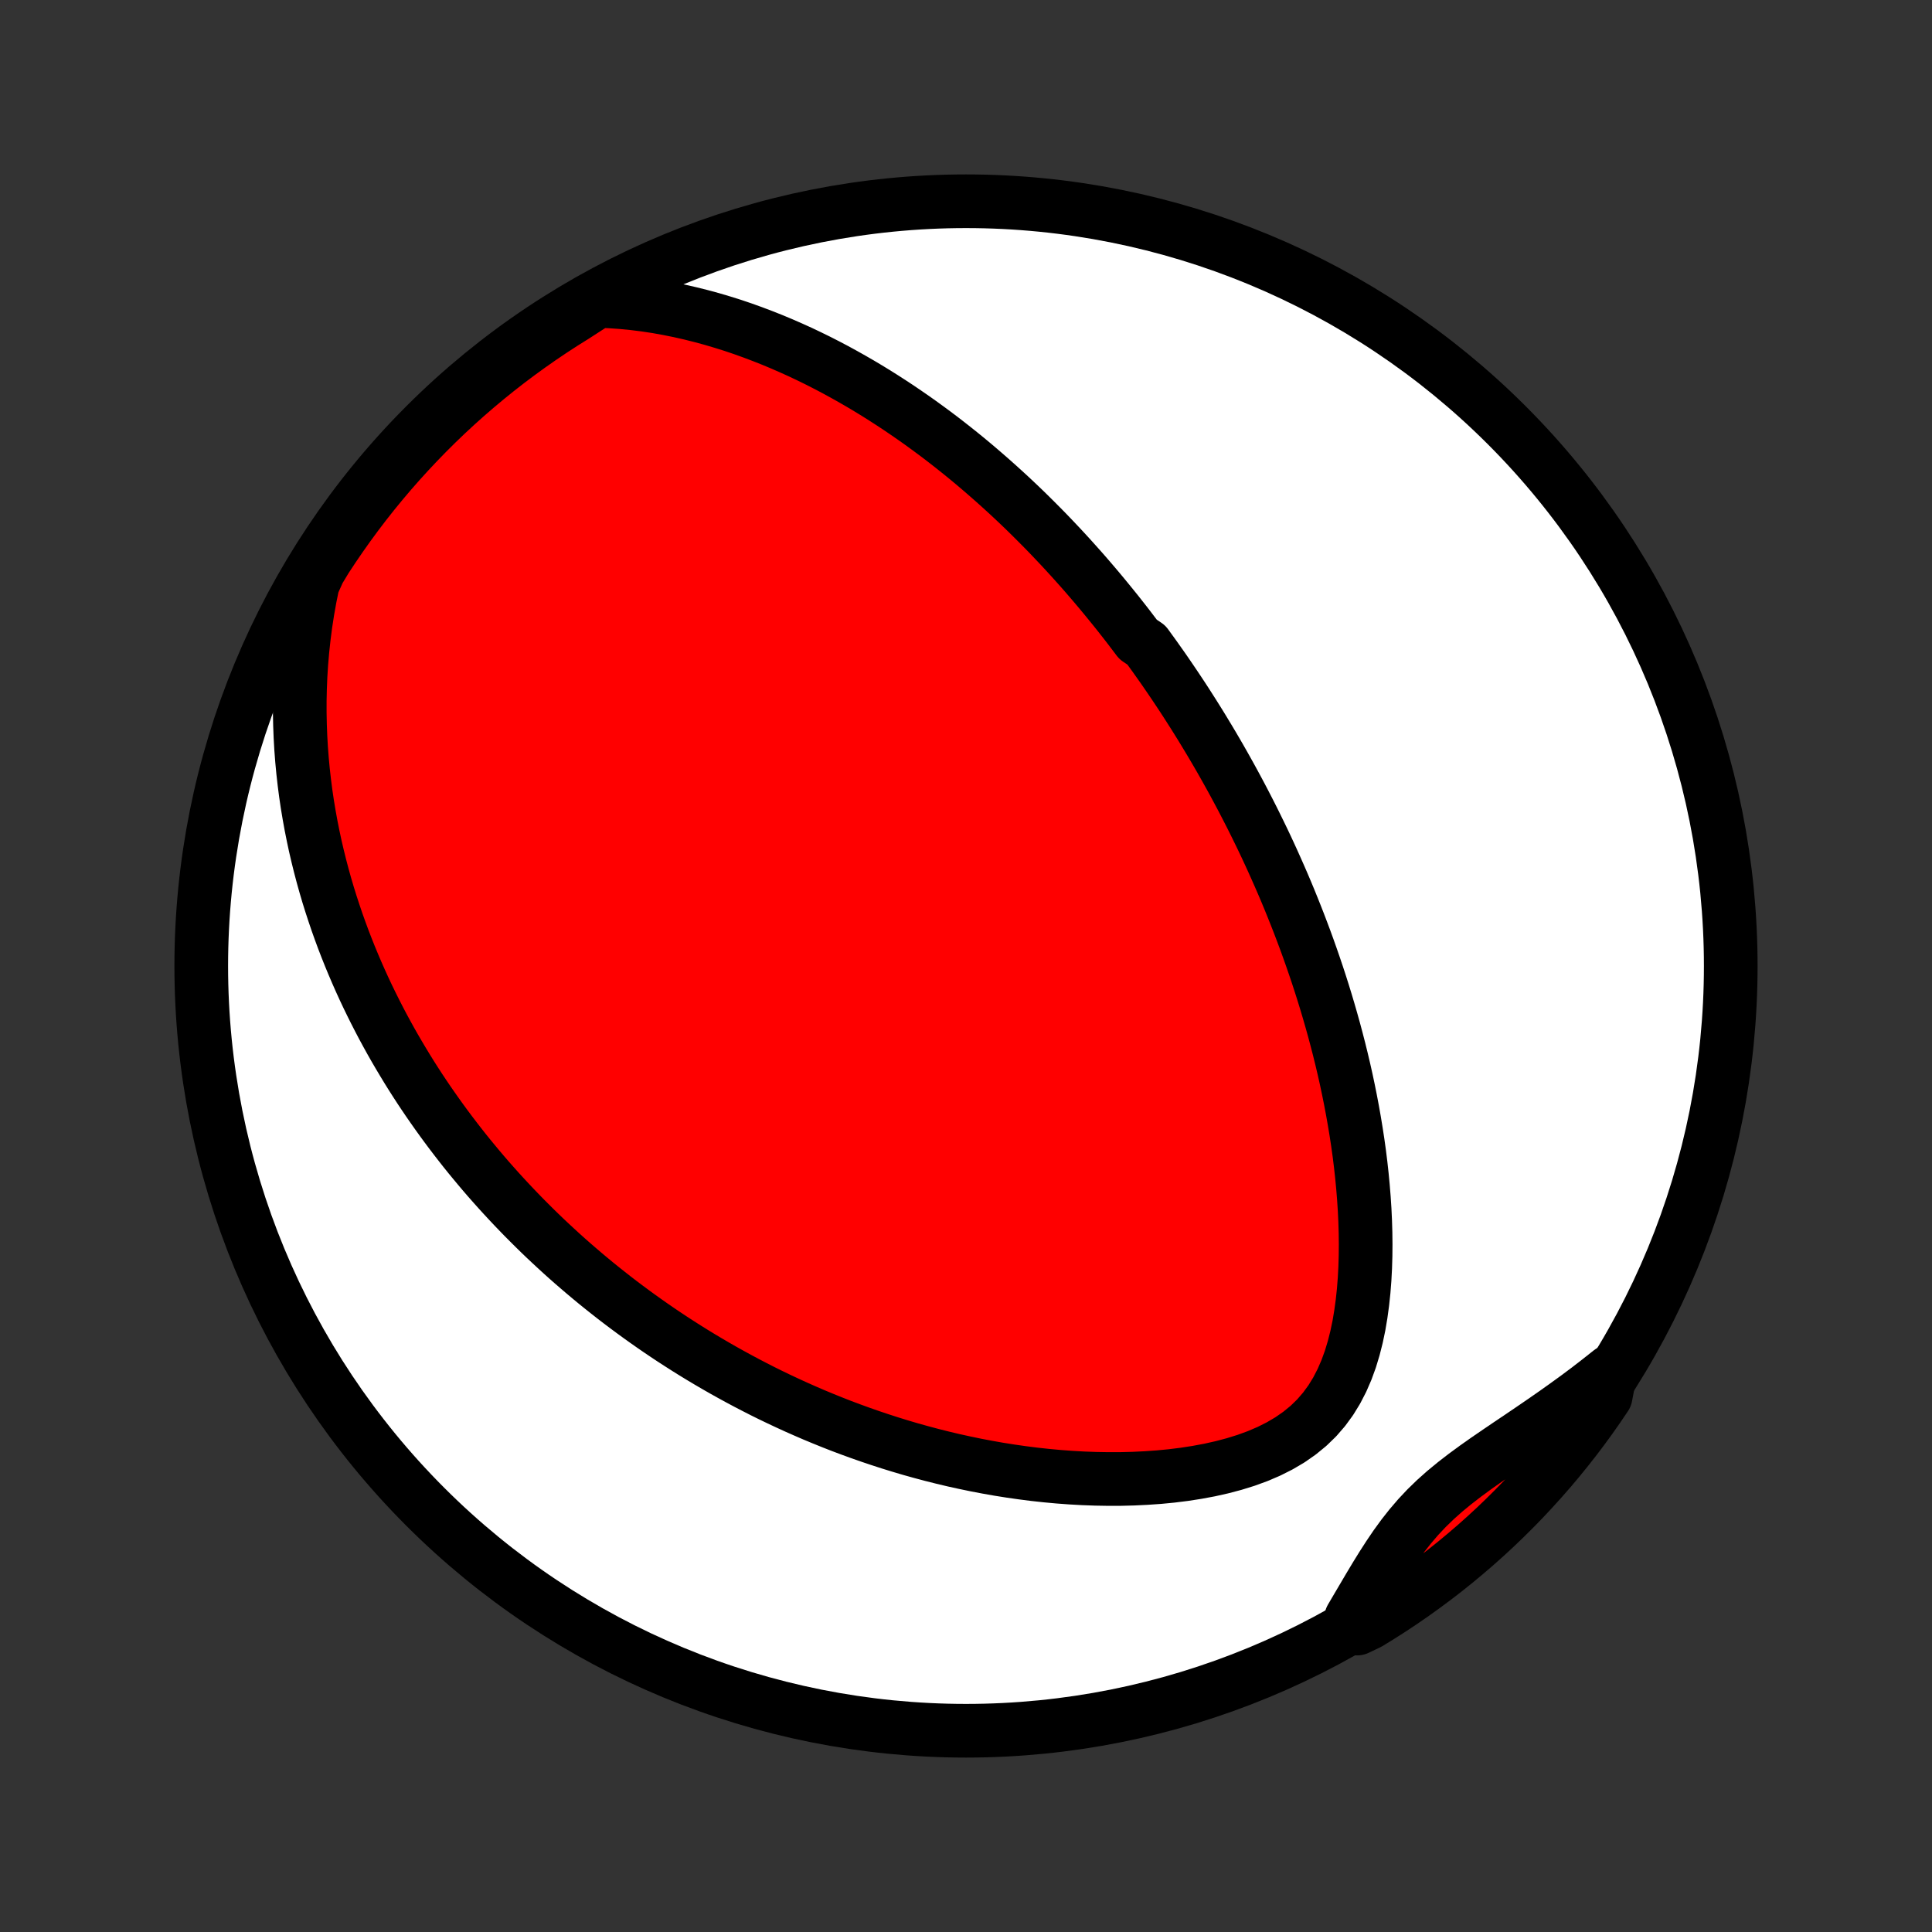 <?xml version="1.0" encoding="utf-8" standalone="no"?>
<!DOCTYPE svg PUBLIC "-//W3C//DTD SVG 1.1//EN"
  "http://www.w3.org/Graphics/SVG/1.1/DTD/svg11.dtd">
<!-- Created with matplotlib (http://matplotlib.org/) -->
<svg height="72pt" version="1.1" viewBox="0 0 72 72" width="72pt" xmlns="http://www.w3.org/2000/svg" xmlns:xlink="http://www.w3.org/1999/xlink">
 <rect x="0" y="0" width="72" height="72" fill="#333333" stroke="none"/>
 <defs>
  <style type="text/css">
*{stroke-linecap:butt;stroke-linejoin:round;}
  </style>
 </defs>
 <g id="figure_1">
  <g id="patch_1">
   <path d="
M0 72
L72 72
L72 0
L0 0
z
" style="fill:none;"/>
  </g>
  <g id="axes_1">
   <g id="PatchCollection_1">
    <defs>
     <path d="
M36 -7.5
C43.558 -7.5 50.808 -10.503 56.153 -15.848
C61.497 -21.192 64.5 -28.442 64.5 -36
C64.5 -43.558 61.497 -50.808 56.153 -56.153
C50.808 -61.497 43.558 -64.5 36 -64.5
C28.442 -64.5 21.192 -61.497 15.848 -56.153
C10.503 -50.808 7.5 -43.558 7.5 -36
C7.5 -28.442 10.503 -21.192 15.848 -15.848
C21.192 -10.503 28.442 -7.5 36 -7.5
z
" id="C0_0_a811fe30f3"/>
     <path d="
M22.277 -60.785
L22.727 -60.768
L23.171 -60.737
L23.611 -60.694
L24.044 -60.64
L24.473 -60.575
L24.895 -60.499
L25.312 -60.415
L25.722 -60.322
L26.126 -60.221
L26.524 -60.113
L26.916 -59.997
L27.302 -59.876
L27.681 -59.748
L28.054 -59.614
L28.421 -59.475
L28.782 -59.332
L29.136 -59.184
L29.484 -59.032
L29.827 -58.877
L30.163 -58.717
L30.494 -58.555
L30.819 -58.389
L31.138 -58.221
L31.451 -58.05
L31.759 -57.877
L32.062 -57.702
L32.359 -57.525
L32.652 -57.346
L32.939 -57.165
L33.221 -56.983
L33.499 -56.8
L33.771 -56.615
L34.039 -56.43
L34.303 -56.243
L34.562 -56.055
L34.817 -55.867
L35.068 -55.678
L35.314 -55.488
L35.557 -55.297
L35.796 -55.106
L36.031 -54.915
L36.262 -54.723
L36.49 -54.53
L36.714 -54.337
L36.935 -54.144
L37.153 -53.95
L37.368 -53.756
L37.58 -53.562
L37.788 -53.368
L37.994 -53.173
L38.197 -52.978
L38.397 -52.782
L38.594 -52.586
L38.789 -52.39
L38.982 -52.194
L39.172 -51.997
L39.359 -51.8
L39.545 -51.603
L39.728 -51.405
L39.909 -51.207
L40.088 -51.008
L40.266 -50.809
L40.441 -50.61
L40.614 -50.41
L40.785 -50.21
L40.955 -50.009
L41.123 -49.807
L41.289 -49.605
L41.454 -49.402
L41.618 -49.199
L41.779 -48.995
L41.94 -48.79
L42.099 -48.584
L42.256 -48.377
L42.413 -48.17
L42.722 -47.962
L42.874 -47.752
L43.026 -47.542
L43.176 -47.33
L43.326 -47.118
L43.474 -46.904
L43.621 -46.689
L43.768 -46.472
L43.913 -46.255
L44.058 -46.036
L44.202 -45.815
L44.344 -45.593
L44.486 -45.37
L44.627 -45.145
L44.768 -44.918
L44.907 -44.689
L45.046 -44.459
L45.185 -44.226
L45.322 -43.992
L45.459 -43.756
L45.595 -43.517
L45.73 -43.277
L45.865 -43.034
L45.999 -42.789
L46.132 -42.542
L46.265 -42.292
L46.397 -42.039
L46.528 -41.785
L46.659 -41.527
L46.789 -41.266
L46.918 -41.003
L47.047 -40.737
L47.175 -40.468
L47.302 -40.195
L47.428 -39.92
L47.553 -39.641
L47.678 -39.359
L47.802 -39.074
L47.925 -38.785
L48.047 -38.492
L48.167 -38.196
L48.287 -37.896
L48.406 -37.592
L48.523 -37.285
L48.64 -36.973
L48.755 -36.657
L48.868 -36.338
L48.98 -36.014
L49.091 -35.686
L49.2 -35.353
L49.307 -35.016
L49.412 -34.675
L49.515 -34.329
L49.616 -33.979
L49.715 -33.624
L49.811 -33.265
L49.905 -32.901
L49.996 -32.532
L50.084 -32.159
L50.169 -31.781
L50.25 -31.399
L50.328 -31.012
L50.402 -30.621
L50.472 -30.226
L50.538 -29.826
L50.6 -29.422
L50.657 -29.014
L50.708 -28.602
L50.754 -28.186
L50.794 -27.767
L50.828 -27.345
L50.856 -26.919
L50.876 -26.491
L50.889 -26.061
L50.894 -25.628
L50.89 -25.194
L50.877 -24.76
L50.854 -24.325
L50.82 -23.89
L50.774 -23.457
L50.715 -23.026
L50.643 -22.598
L50.554 -22.174
L50.448 -21.756
L50.324 -21.346
L50.178 -20.945
L50.009 -20.556
L49.815 -20.18
L49.595 -19.821
L49.346 -19.48
L49.069 -19.16
L48.763 -18.863
L48.429 -18.59
L48.07 -18.34
L47.689 -18.116
L47.287 -17.914
L46.868 -17.735
L46.435 -17.577
L45.99 -17.439
L45.536 -17.319
L45.075 -17.216
L44.608 -17.129
L44.138 -17.056
L43.665 -16.997
L43.19 -16.951
L42.715 -16.918
L42.241 -16.895
L41.768 -16.883
L41.297 -16.882
L40.828 -16.89
L40.363 -16.907
L39.901 -16.933
L39.442 -16.967
L38.988 -17.009
L38.539 -17.058
L38.094 -17.115
L37.654 -17.178
L37.219 -17.247
L36.789 -17.323
L36.364 -17.404
L35.945 -17.491
L35.532 -17.582
L35.124 -17.679
L34.722 -17.78
L34.325 -17.886
L33.934 -17.995
L33.549 -18.109
L33.17 -18.226
L32.796 -18.347
L32.427 -18.471
L32.064 -18.598
L31.707 -18.728
L31.355 -18.86
L31.008 -18.996
L30.667 -19.134
L30.33 -19.274
L29.999 -19.417
L29.673 -19.561
L29.352 -19.708
L29.036 -19.856
L28.724 -20.006
L28.417 -20.158
L28.115 -20.312
L27.817 -20.467
L27.523 -20.624
L27.234 -20.782
L26.949 -20.941
L26.668 -21.102
L26.391 -21.264
L26.118 -21.427
L25.849 -21.591
L25.583 -21.757
L25.321 -21.924
L25.063 -22.091
L24.808 -22.26
L24.556 -22.43
L24.308 -22.601
L24.063 -22.773
L23.821 -22.946
L23.582 -23.12
L23.346 -23.295
L23.112 -23.471
L22.882 -23.648
L22.654 -23.827
L22.429 -24.006
L22.206 -24.186
L21.986 -24.368
L21.769 -24.55
L21.554 -24.734
L21.341 -24.918
L21.13 -25.104
L20.922 -25.291
L20.716 -25.48
L20.512 -25.669
L20.309 -25.86
L20.109 -26.052
L19.911 -26.246
L19.715 -26.441
L19.52 -26.637
L19.328 -26.835
L19.137 -27.034
L18.948 -27.235
L18.76 -27.438
L18.574 -27.642
L18.39 -27.848
L18.207 -28.055
L18.026 -28.265
L17.847 -28.476
L17.669 -28.69
L17.492 -28.905
L17.317 -29.122
L17.144 -29.342
L16.972 -29.564
L16.801 -29.788
L16.632 -30.014
L16.464 -30.243
L16.298 -30.474
L16.133 -30.708
L15.969 -30.944
L15.807 -31.183
L15.646 -31.425
L15.487 -31.67
L15.329 -31.918
L15.173 -32.169
L15.019 -32.423
L14.866 -32.68
L14.714 -32.94
L14.564 -33.204
L14.416 -33.472
L14.269 -33.743
L14.125 -34.018
L13.982 -34.297
L13.841 -34.58
L13.702 -34.866
L13.565 -35.157
L13.43 -35.453
L13.298 -35.752
L13.168 -36.056
L13.04 -36.365
L12.915 -36.678
L12.792 -36.997
L12.673 -37.32
L12.556 -37.648
L12.443 -37.982
L12.332 -38.321
L12.225 -38.665
L12.122 -39.015
L12.023 -39.37
L11.928 -39.731
L11.837 -40.098
L11.75 -40.471
L11.669 -40.85
L11.592 -41.235
L11.521 -41.626
L11.455 -42.023
L11.395 -42.427
L11.342 -42.837
L11.295 -43.253
L11.255 -43.676
L11.222 -44.105
L11.197 -44.541
L11.18 -44.983
L11.171 -45.431
L11.171 -45.885
L11.181 -46.346
L11.2 -46.813
L11.23 -47.285
L11.271 -47.764
L11.323 -48.248
L11.386 -48.736
L11.462 -49.23
L11.551 -49.729
L11.653 -50.231
L11.88 -50.737
L12.149 -51.182
L12.425 -51.6
L12.708 -52.014
L12.998 -52.423
L13.295 -52.827
L13.599 -53.226
L13.91 -53.62
L14.228 -54.008
L14.552 -54.391
L14.883 -54.768
L15.22 -55.139
L15.564 -55.505
L15.914 -55.865
L16.269 -56.218
L16.631 -56.566
L16.999 -56.907
L17.373 -57.242
L17.752 -57.57
L18.137 -57.892
L18.527 -58.207
L18.923 -58.516
L19.324 -58.817
L19.73 -59.112
L20.14 -59.399
L20.556 -59.68
L20.976 -59.953
L21.401 -60.219
z
" id="C0_1_a525226966"/>
     <path d="
M60.013 -20.89
L59.604 -20.566
L59.191 -20.247
L58.772 -19.934
L58.35 -19.628
L57.925 -19.326
L57.498 -19.029
L57.071 -18.737
L56.645 -18.448
L56.221 -18.163
L55.801 -17.878
L55.388 -17.595
L54.983 -17.309
L54.589 -17.02
L54.209 -16.726
L53.843 -16.425
L53.495 -16.115
L53.165 -15.795
L52.853 -15.463
L52.559 -15.12
L52.28 -14.766
L52.015 -14.402
L51.762 -14.029
L51.517 -13.649
L51.279 -13.264
L51.046 -12.876
L50.815 -12.484
L50.584 -12.092
L50.354 -11.7
L50.578 -11.308
L51.004 -11.511
L51.424 -11.769
L51.84 -12.034
L52.251 -12.307
L52.657 -12.587
L53.058 -12.875
L53.454 -13.169
L53.845 -13.47
L54.23 -13.778
L54.609 -14.093
L54.983 -14.414
L55.351 -14.742
L55.714 -15.077
L56.07 -15.418
L56.42 -15.765
L56.764 -16.118
L57.101 -16.478
L57.432 -16.843
L57.757 -17.214
L58.075 -17.591
L58.386 -17.974
L58.691 -18.362
L58.988 -18.755
L59.279 -19.154
L59.562 -19.558
L59.838 -19.966
z
" id="C0_2_42eb1b79a6"/>
    </defs>
    <g clip-path="url(#p1bffca34e9)">
     <use style="fill:#ffffff;stroke:#000000;stroke-width:2.0;" x="0.0" xlink:href="#C0_0_a811fe30f3" y="72.0"/>
    </g>
    <g clip-path="url(#p1bffca34e9)">
     <use style="fill:#ff0000;stroke:#000000;stroke-width:2.0;" x="0.0" xlink:href="#C0_1_a525226966" y="72.0"/>
    </g>
    <g clip-path="url(#p1bffca34e9)">
     <use style="fill:#ff0000;stroke:#000000;stroke-width:2.0;" x="0.0" xlink:href="#C0_2_42eb1b79a6" y="72.0"/>
    </g>
   </g>
  </g>
 </g>
 <defs>
  <clipPath id="p1bffca34e9">
   <rect height="72.0" width="72.0" x="0.0" y="0.0"/>
  </clipPath>
 </defs>
</svg>
